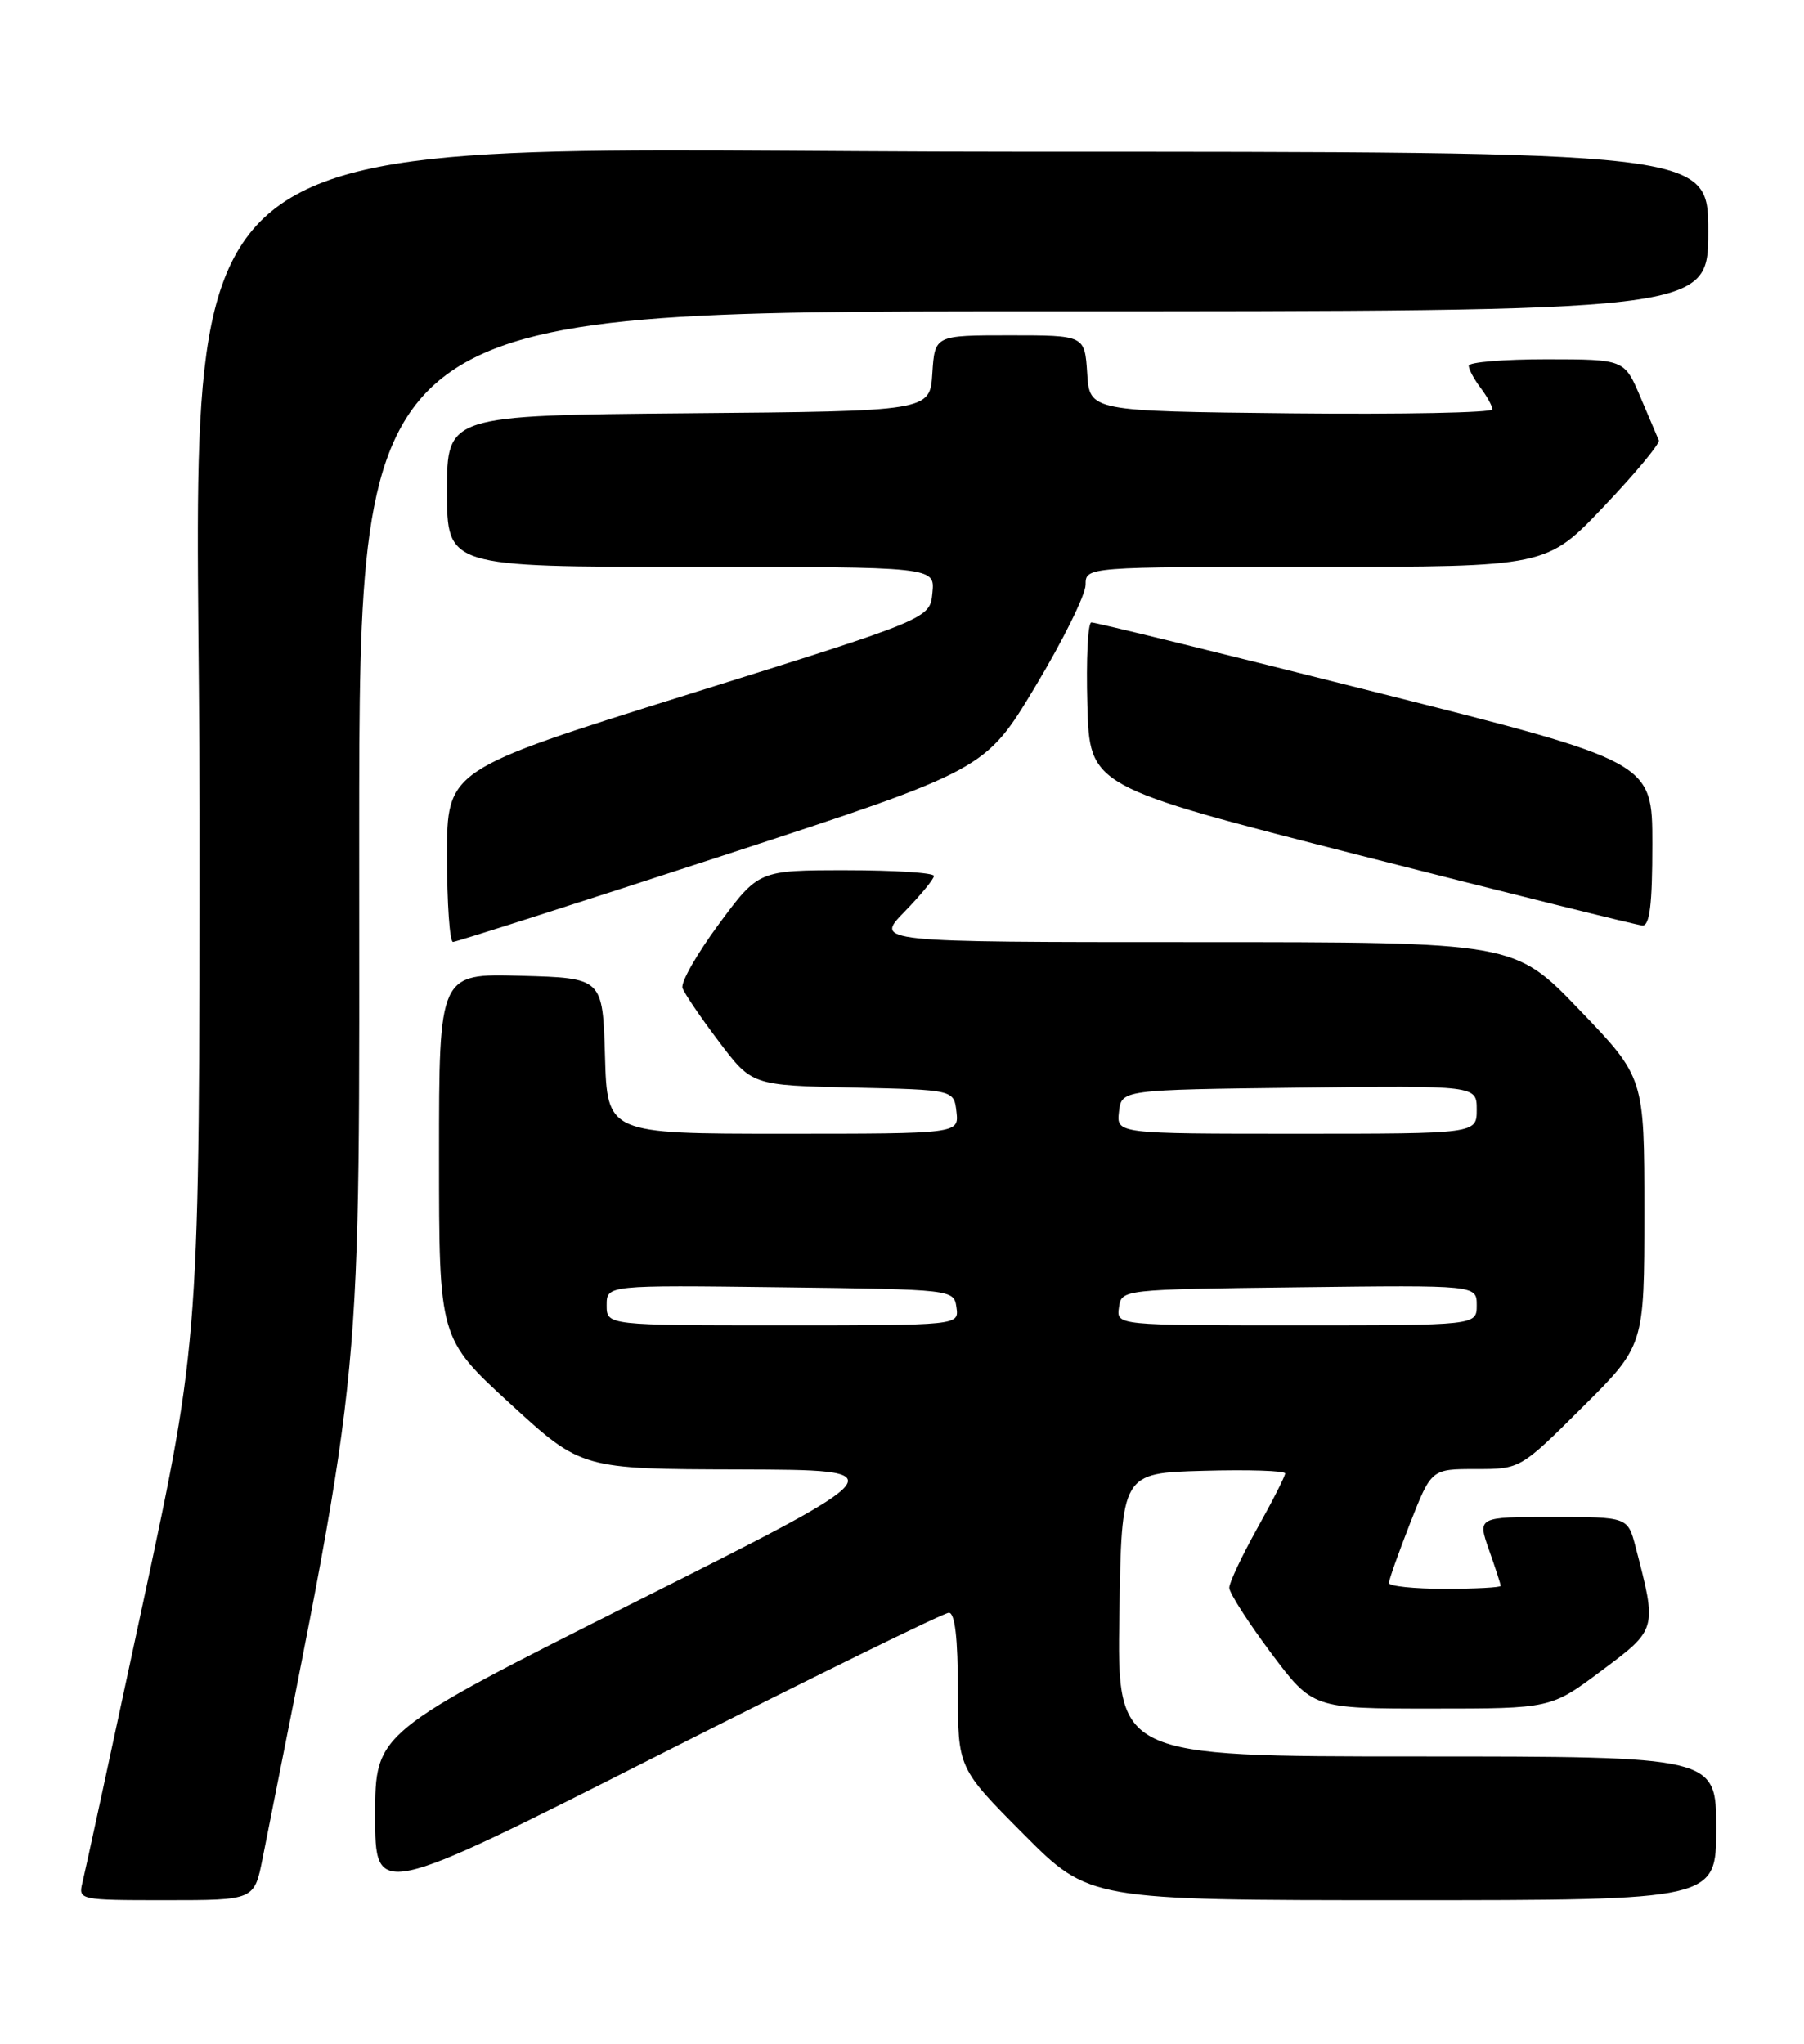 <?xml version="1.0" encoding="UTF-8" standalone="no"?>
<!DOCTYPE svg PUBLIC "-//W3C//DTD SVG 1.1//EN" "http://www.w3.org/Graphics/SVG/1.1/DTD/svg11.dtd" >
<svg xmlns="http://www.w3.org/2000/svg" xmlns:xlink="http://www.w3.org/1999/xlink" version="1.1" viewBox="0 0 226 256">
 <g >
 <path fill="currentColor"
d=" M 32.90 232.75 C 45.73 168.11 45.00 175.88 45.00 104.68 C 45.00 39.00 45.00 39.00 129.50 39.00 C 214.00 39.00 214.00 39.00 214.00 29.00 C 214.00 19.00 214.00 19.00 127.21 19.00 C 15.23 19.00 25.00 11.08 25.00 101.79 C 25.00 167.73 25.00 167.73 17.95 200.62 C 14.07 218.70 10.65 234.51 10.34 235.75 C 9.79 237.98 9.88 238.00 20.82 238.00 C 31.86 238.00 31.86 238.00 32.90 232.75 Z  M 118.87 202.00 C 119.63 202.00 120.00 205.18 120.00 211.73 C 120.00 221.46 120.00 221.46 128.23 229.73 C 136.46 238.00 136.46 238.00 175.73 238.00 C 215.00 238.00 215.00 238.00 215.00 229.00 C 215.00 220.00 215.00 220.00 177.48 220.00 C 139.95 220.00 139.95 220.00 140.23 202.25 C 140.50 184.50 140.50 184.50 150.75 184.22 C 156.39 184.06 161.00 184.21 161.00 184.55 C 161.00 184.89 159.43 187.99 157.50 191.43 C 155.58 194.88 154.00 198.22 154.00 198.87 C 154.00 199.51 156.35 203.18 159.22 207.02 C 164.45 214.00 164.45 214.00 179.37 214.00 C 194.29 214.00 194.29 214.00 200.64 209.25 C 207.62 204.04 207.60 204.11 204.90 193.75 C 203.92 190.00 203.92 190.00 194.51 190.00 C 185.09 190.00 185.09 190.00 186.54 194.13 C 187.34 196.39 188.00 198.42 188.00 198.63 C 188.00 198.83 184.85 199.00 181.00 199.00 C 177.15 199.00 174.00 198.67 174.00 198.27 C 174.00 197.88 175.20 194.50 176.66 190.77 C 179.32 184.00 179.32 184.00 184.89 184.00 C 190.46 184.00 190.46 184.00 198.23 176.27 C 206.00 168.55 206.00 168.55 206.00 151.75 C 206.00 134.95 206.00 134.95 197.86 126.48 C 189.72 118.00 189.72 118.00 149.66 118.00 C 109.59 118.00 109.59 118.00 113.30 114.21 C 115.33 112.12 117.00 110.10 117.00 109.71 C 117.00 109.32 112.06 109.00 106.02 109.00 C 95.04 109.00 95.04 109.00 90.05 115.75 C 87.31 119.46 85.26 123.06 85.50 123.75 C 85.74 124.44 87.80 127.47 90.07 130.47 C 94.20 135.94 94.20 135.94 106.85 136.22 C 119.50 136.50 119.50 136.50 119.82 139.25 C 120.13 142.00 120.13 142.00 98.10 142.00 C 76.07 142.00 76.07 142.00 75.79 132.25 C 75.50 122.50 75.50 122.50 65.25 122.22 C 55.00 121.93 55.00 121.93 55.00 144.78 C 55.00 167.64 55.00 167.64 63.92 175.82 C 72.84 184.00 72.84 184.00 92.67 184.05 C 112.50 184.11 112.50 184.11 79.75 200.56 C 47.00 217.01 47.00 217.01 47.00 227.40 C 47.00 237.79 47.00 237.79 82.37 219.90 C 101.83 210.05 118.25 202.00 118.87 202.00 Z  M 90.46 107.20 C 123.43 96.43 123.43 96.43 129.71 85.97 C 133.17 80.21 136.00 74.49 136.00 73.25 C 136.00 71.00 136.00 71.00 164.87 71.00 C 193.75 71.00 193.75 71.00 200.93 63.43 C 204.89 59.27 207.98 55.54 207.81 55.15 C 207.64 54.76 206.60 52.31 205.50 49.72 C 203.50 45.01 203.50 45.01 193.75 45.00 C 188.39 45.00 184.00 45.36 184.00 45.81 C 184.00 46.25 184.66 47.49 185.47 48.56 C 186.28 49.63 186.95 50.85 186.97 51.27 C 186.99 51.69 175.64 51.91 161.75 51.77 C 136.50 51.50 136.50 51.50 136.20 46.75 C 135.89 42.00 135.89 42.00 126.50 42.00 C 117.11 42.00 117.11 42.00 116.80 46.75 C 116.50 51.50 116.50 51.50 86.25 51.76 C 56.00 52.03 56.00 52.03 56.00 61.51 C 56.00 71.00 56.00 71.00 86.56 71.00 C 117.13 71.00 117.13 71.00 116.81 74.25 C 116.50 77.50 116.50 77.50 86.25 86.96 C 56.00 96.43 56.00 96.43 56.00 107.21 C 56.00 113.15 56.34 117.99 56.75 117.98 C 57.16 117.97 72.33 113.12 90.46 107.20 Z  M 207.00 105.71 C 207.00 95.42 207.00 95.42 172.25 86.67 C 153.14 81.85 137.15 77.93 136.72 77.96 C 136.28 77.98 136.06 82.61 136.22 88.25 C 136.50 98.50 136.50 98.50 170.50 107.17 C 189.20 111.93 205.06 115.87 205.75 115.92 C 206.67 115.98 207.00 113.32 207.00 105.71 Z  M 76.00 163.48 C 76.00 160.96 76.00 160.96 97.75 161.23 C 119.45 161.50 119.50 161.51 119.82 163.75 C 120.14 166.00 120.14 166.00 98.07 166.00 C 76.00 166.00 76.00 166.00 76.00 163.48 Z  M 140.18 163.75 C 140.50 161.50 140.53 161.50 162.75 161.23 C 185.00 160.96 185.00 160.96 185.00 163.48 C 185.00 166.00 185.00 166.00 162.43 166.00 C 139.86 166.00 139.86 166.00 140.18 163.75 Z  M 140.18 139.25 C 140.50 136.50 140.50 136.50 162.75 136.23 C 185.00 135.96 185.00 135.96 185.00 138.98 C 185.00 142.00 185.00 142.00 162.43 142.00 C 139.87 142.00 139.87 142.00 140.18 139.25 Z "/>
</g>
</svg>